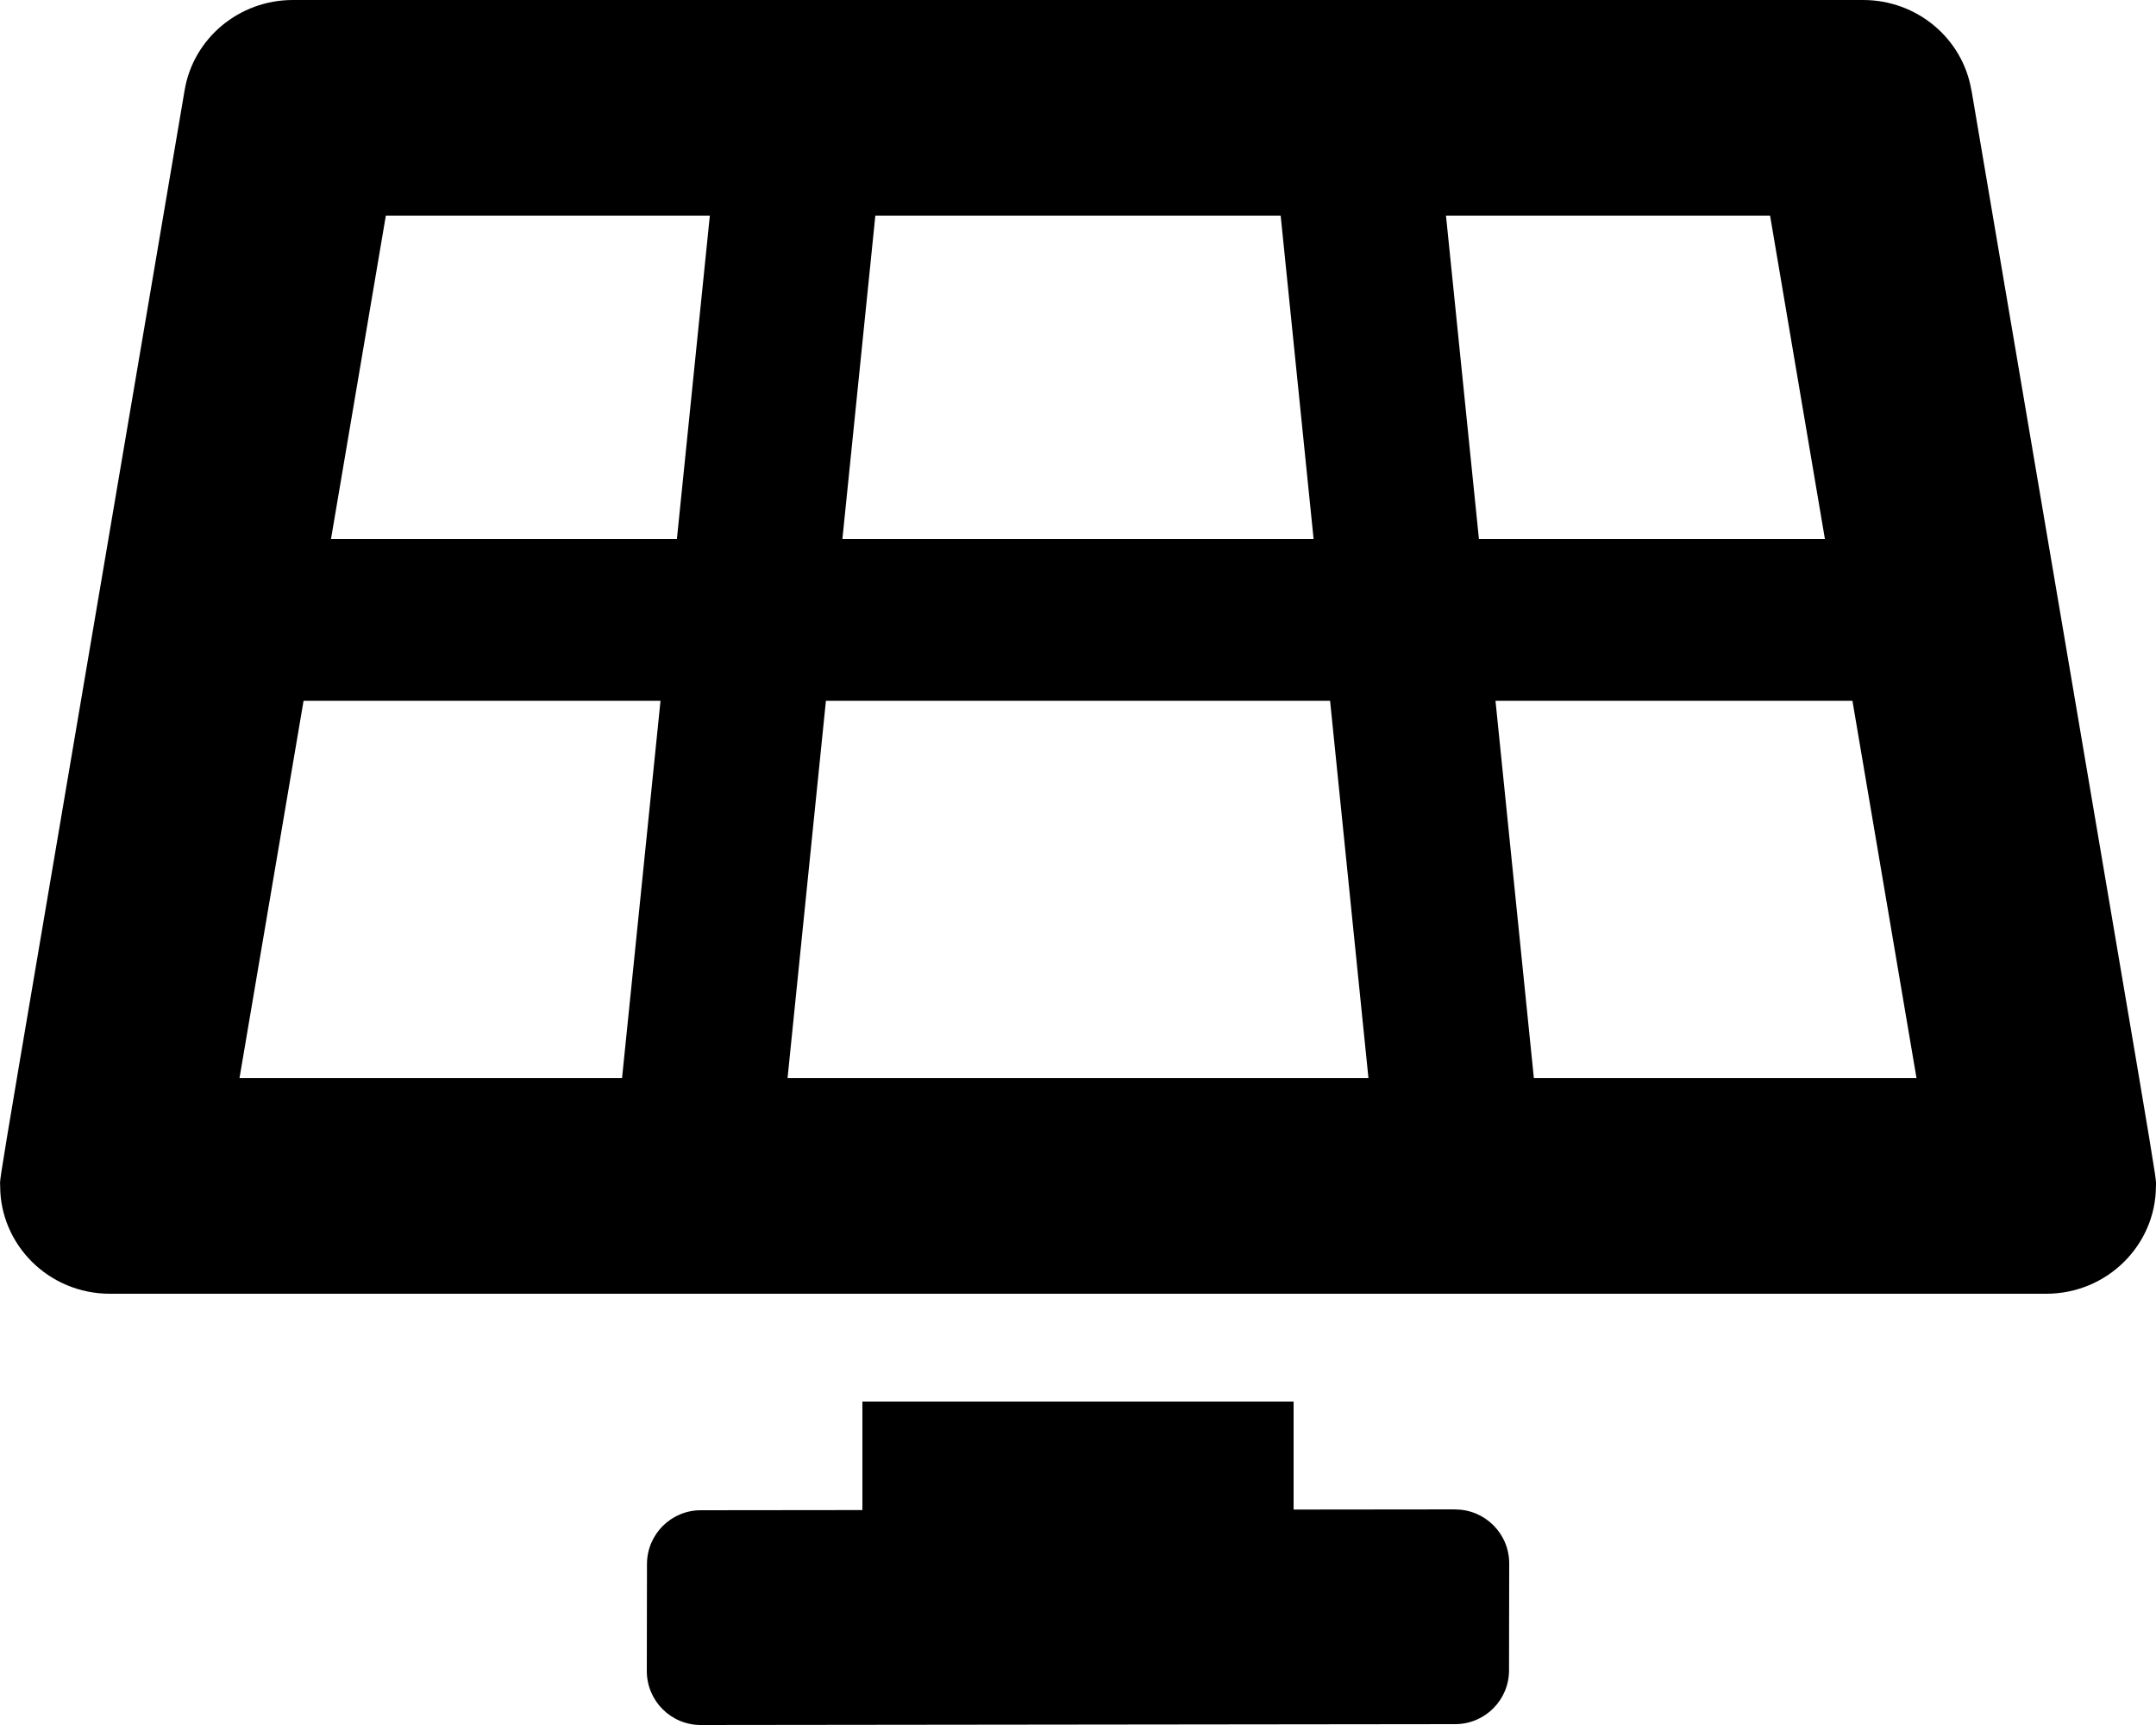 <!-- Generated by IcoMoon.io -->
<svg version="1.1" xmlns="http://www.w3.org/2000/svg" width="25" height="20" viewBox="0 0 25 20">
<title>solar-panel</title>
<path d="M16.874 17.5l-1.874 0.002v-1.252h-5v1.258l-1.874 0.002c-0.345 0-0.624 0.28-0.624 0.625l-0.002 1.239c-0 0.346 0.28 0.626 0.626 0.626l8.748-0.010c0.345-0 0.624-0.28 0.624-0.624l0.002-1.239c0-0.346-0.28-0.626-0.626-0.626zM22.859 1.045c-0.102-0.603-0.633-1.045-1.255-1.045h-18.208c-0.622 0-1.153 0.442-1.255 1.045-2.27 13.376-2.139 12.552-2.139 12.705-0.001 0.677 0.558 1.25 1.273 1.25h22.451c0.712 0 1.27-0.569 1.273-1.242 0.001-0.159 0.131 0.662-2.139-12.714zM10.15 2.5h4.7l0.382 3.75h-5.464l0.382-3.75zM7.213 12.5h-4.436l0.743-4.375h4.139l-0.446 4.375zM7.85 6.25h-4.012l0.636-3.75h3.757l-0.382 3.75zM9.132 12.5l0.445-4.375h5.846l0.445 4.375h-6.736zM16.768 2.5h3.757l0.636 3.75h-4.012l-0.382-3.75zM17.786 12.5l-0.445-4.375h4.139l0.743 4.375h-4.437z"></path>
</svg>
